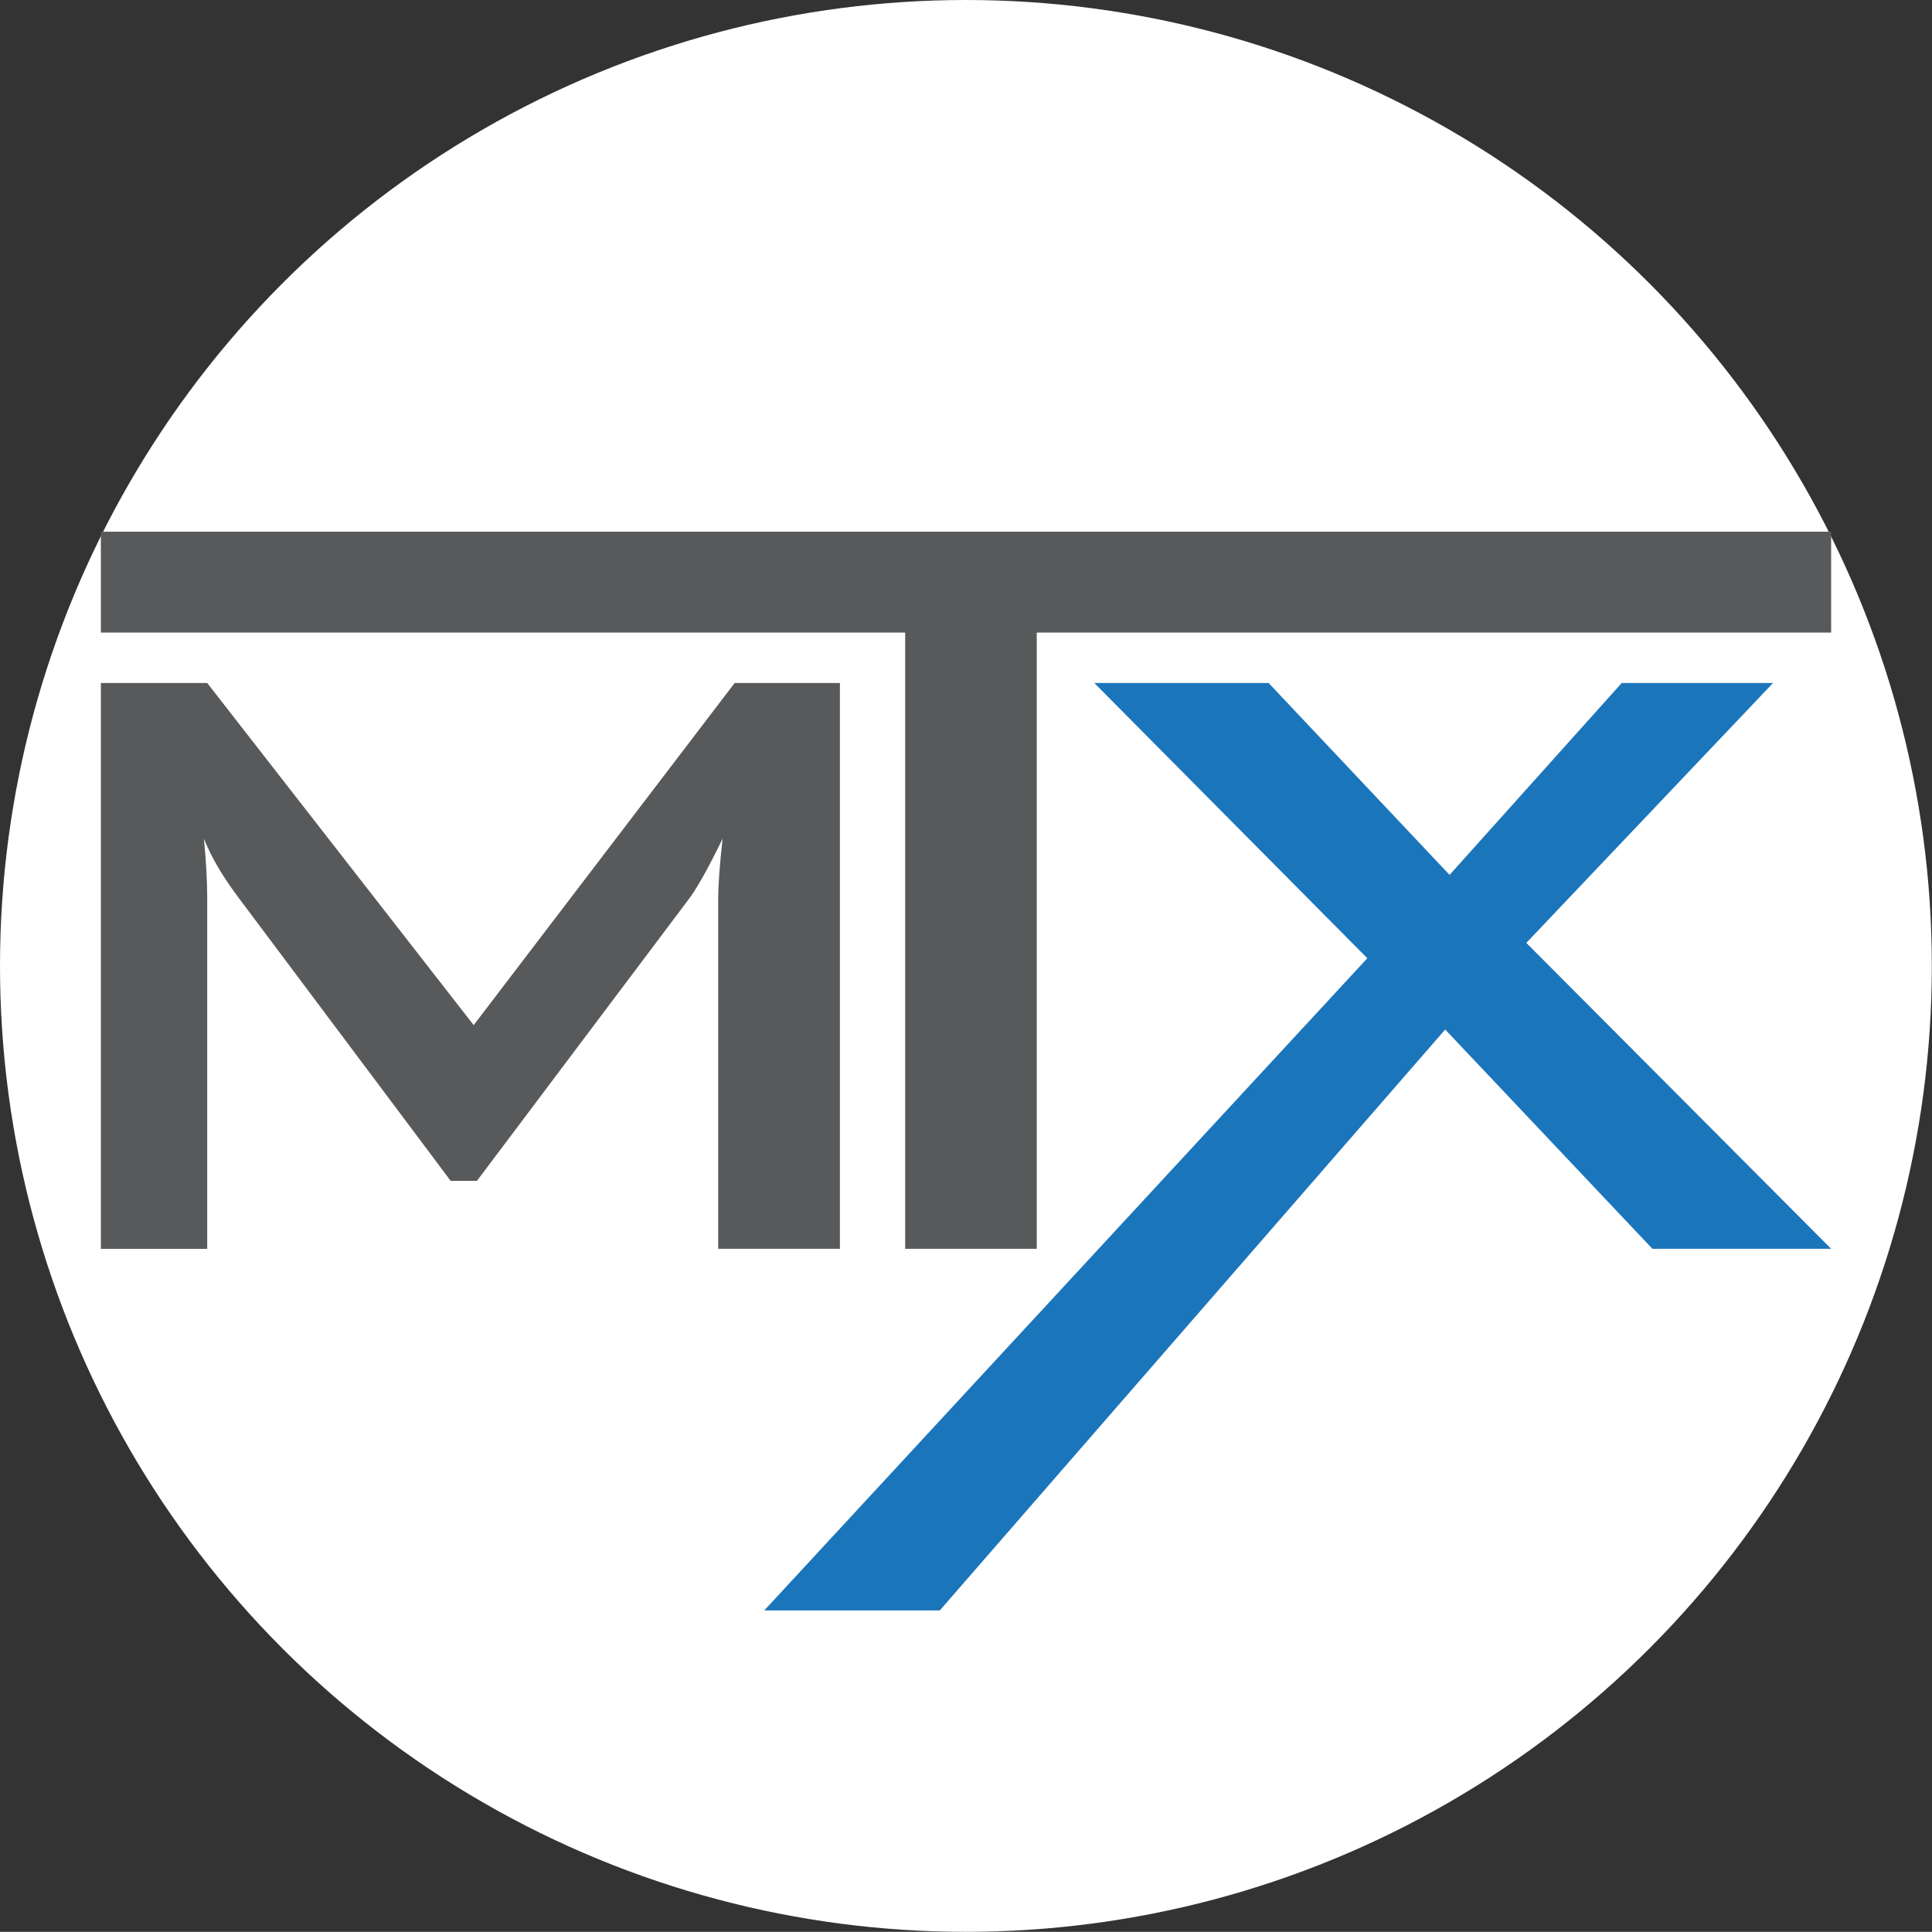 <svg xmlns="http://www.w3.org/2000/svg" xmlns:xlink="http://www.w3.org/1999/xlink" version="1.2" viewBox="0 0 126.861 126.85" baseProfile="tiny-ps"><rect x="0" y="0" width="126.861" height="126.85" fill="#333333" stroke="none"/>  <title>MTX</title>  <circle cx="63.425" cy="63.425" r="63.425" fill="#FFFFFF"/>  <path id="M" d="M6.623,82.001V44.849h6.984l17.496,22.464l17.136-22.464h6.912v37.152h-7.992V59.033  c0-0.912,0.096-2.232,0.288-3.961c-0.912,1.872-1.632,3.169-2.16,3.889L31.319,77.537h-1.728L15.623,58.889  c-1.008-1.343-1.753-2.615-2.232-3.816c0.144,1.489,0.216,2.809,0.216,3.961v22.968H6.623z" fill="#58595B"/>  <path id="T_2_" d="M68.076,41.537V82h-8.64V41.537H6.623v-6.624h113.615v6.624H68.076z" fill="#58595B"/>  <path id="X_1_" d="M89.783,62.921L71.855,44.849h11.447l11.881,12.6l11.303-12.6h9.936l-16.199,17.064  l20.016,20.088h-11.736l-13.607-14.4L61.71,105.745H50.184L89.783,62.921z" fill="#1B75BB"/></svg>